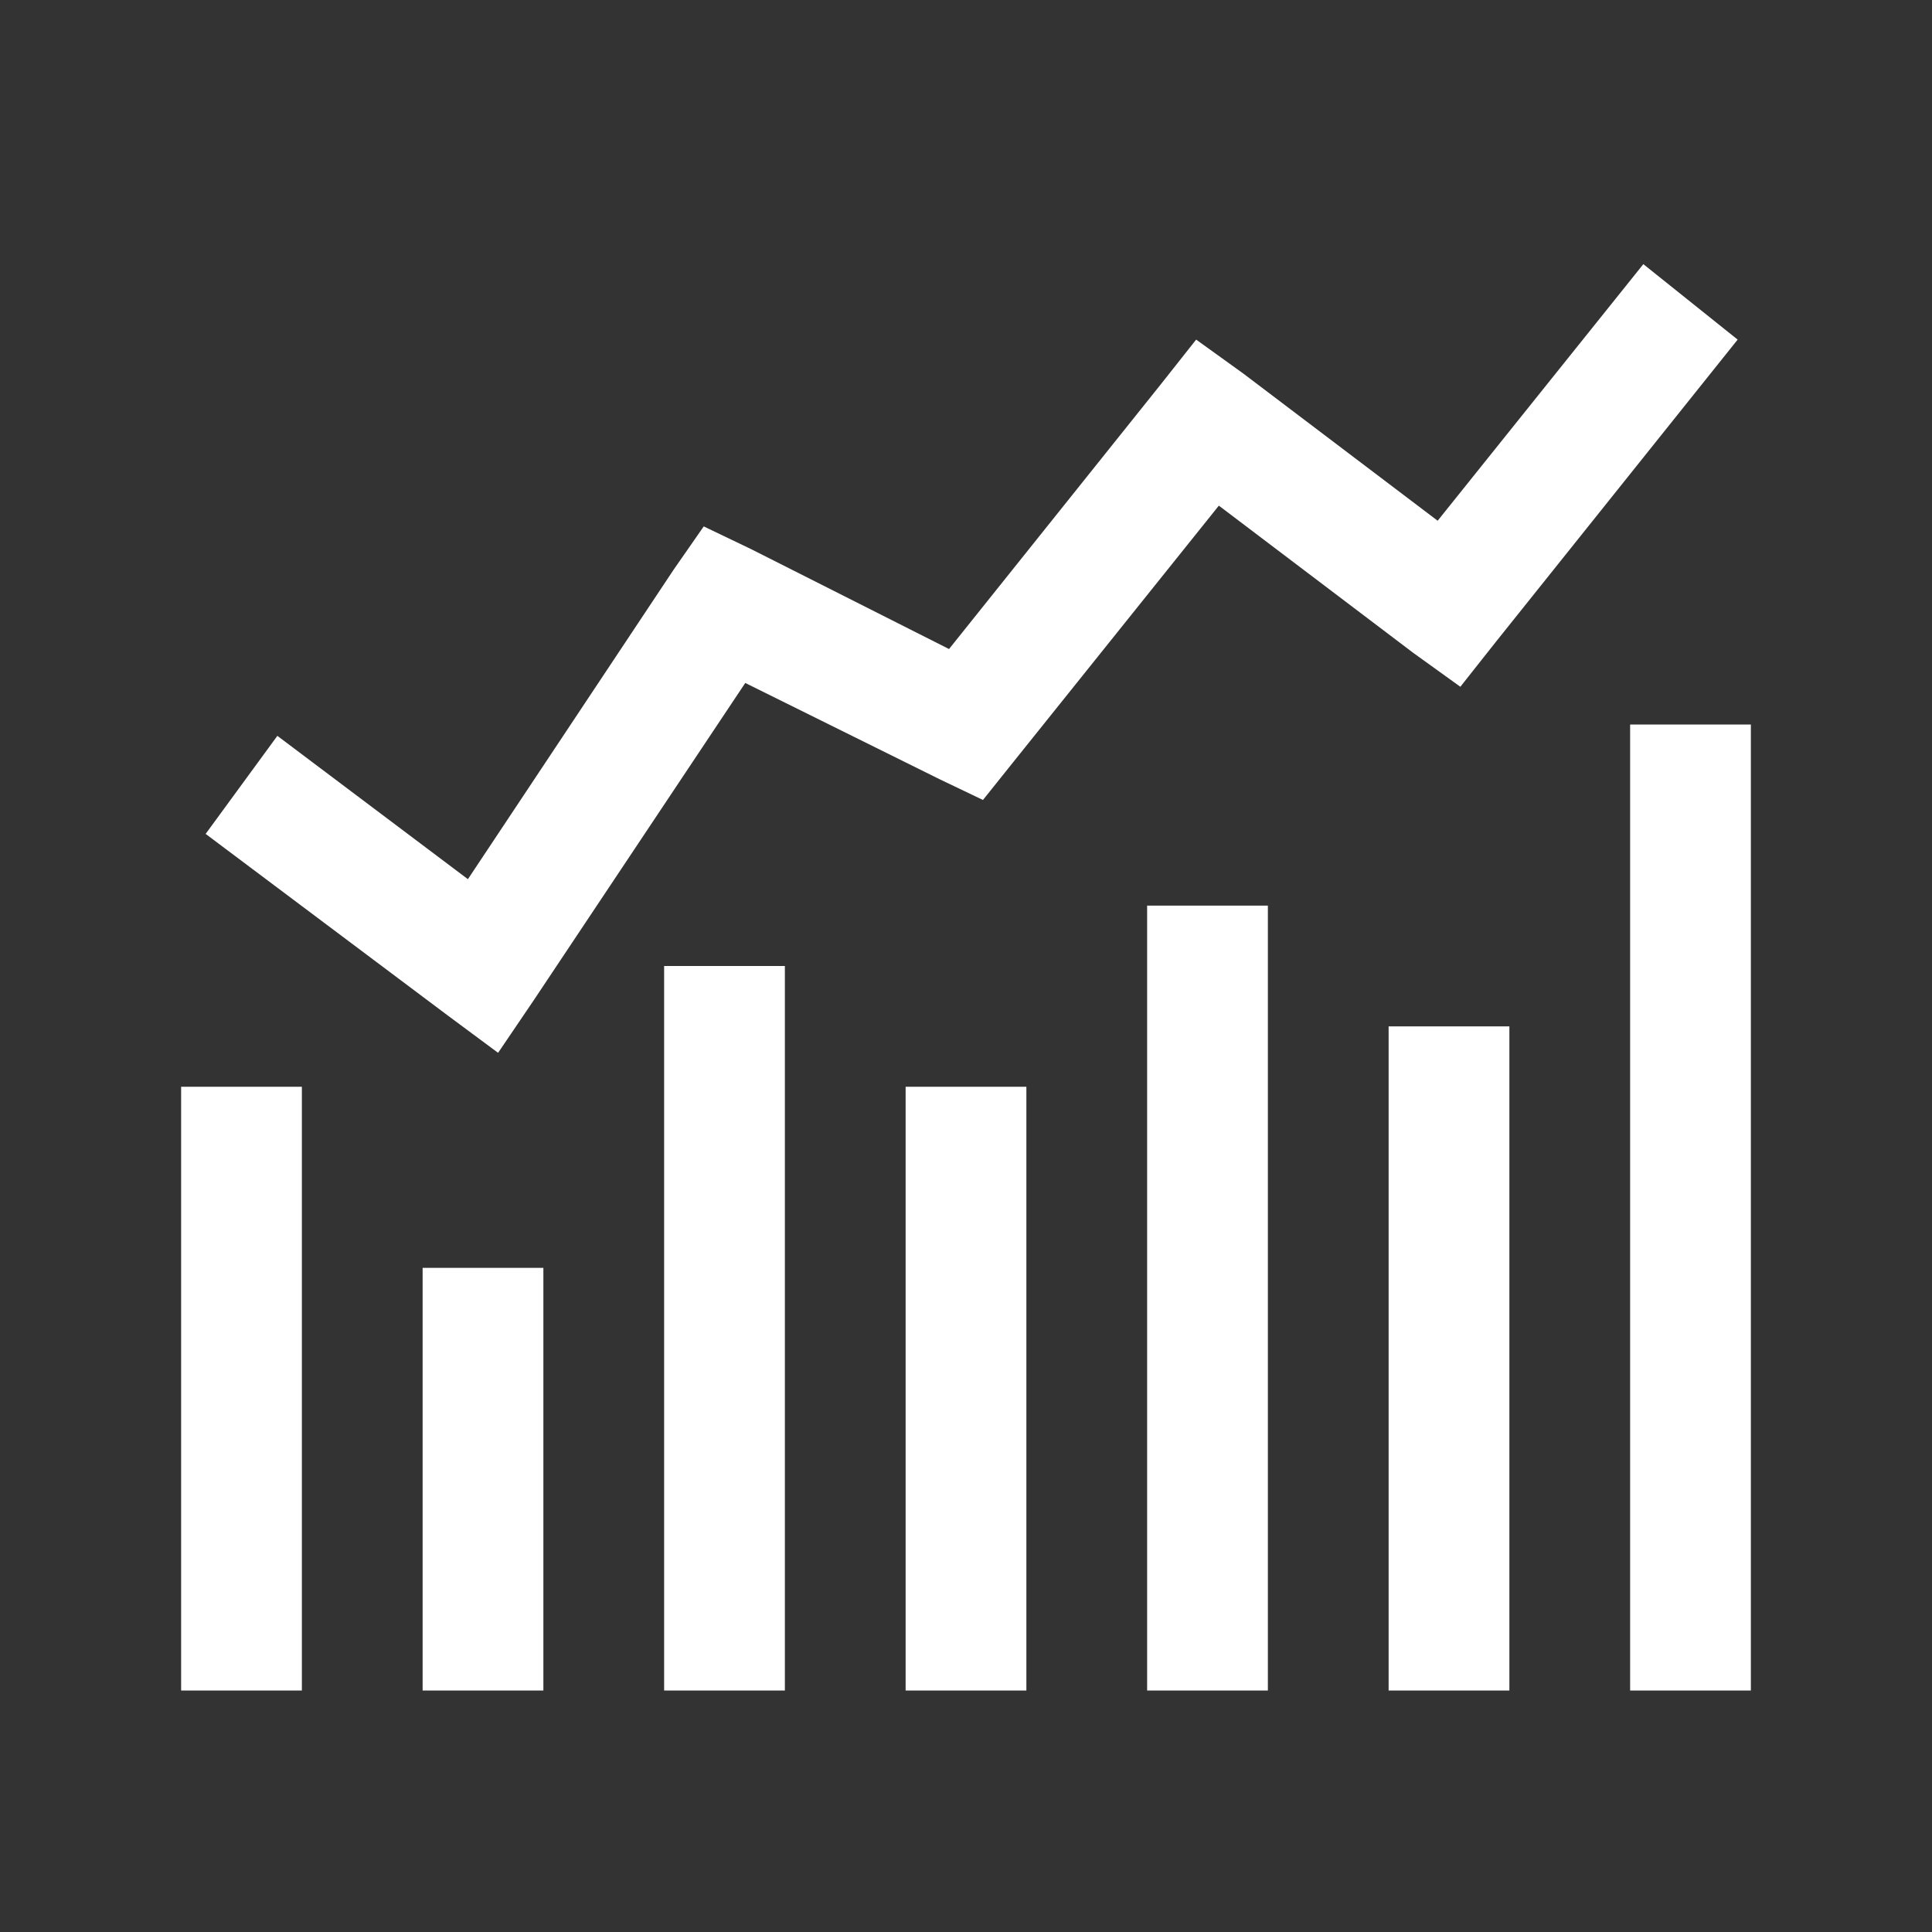 <?xml version="1.0" encoding="UTF-8"?>
<svg xmlns="http://www.w3.org/2000/svg" xmlns:xlink="http://www.w3.org/1999/xlink" viewBox="0 0 32 32" version="1.1" fill="#ffffff" width="32px" height="32px">
<rect x="0" y="0" width="32" height="32" fill="#333333" stroke="none"/>
<g id="surface1" fill="#ffffff">
<path style=" " d="M 27.219 4.375 L 23.812 8.625 L 20.594 6.188 L 19.812 5.625 L 19.219 6.375 L 15.719 10.75 L 12.438 9.094 L 11.656 8.719 L 11.156 9.438 L 7.75 14.562 L 4.594 12.188 L 3.406 13.812 L 7.406 16.812 L 8.25 17.438 L 8.844 16.562 L 12.344 11.312 L 15.562 12.906 L 16.281 13.25 L 16.781 12.625 L 20.188 8.375 L 23.406 10.812 L 24.188 11.375 L 24.781 10.625 L 28.781 5.625 Z M 27 12 L 27 28 L 29 28 L 29 12 Z M 19 15 L 19 28 L 21 28 L 21 15 Z M 11 16 L 11 28 L 13 28 L 13 16 Z M 23 17 L 23 28 L 25 28 L 25 17 Z M 3 18 L 3 28 L 5 28 L 5 18 Z M 15 18 L 15 28 L 17 28 L 17 18 Z M 7 21 L 7 28 L 9 28 L 9 21 Z " fill="#ffffff"/>
</g>
</svg>
